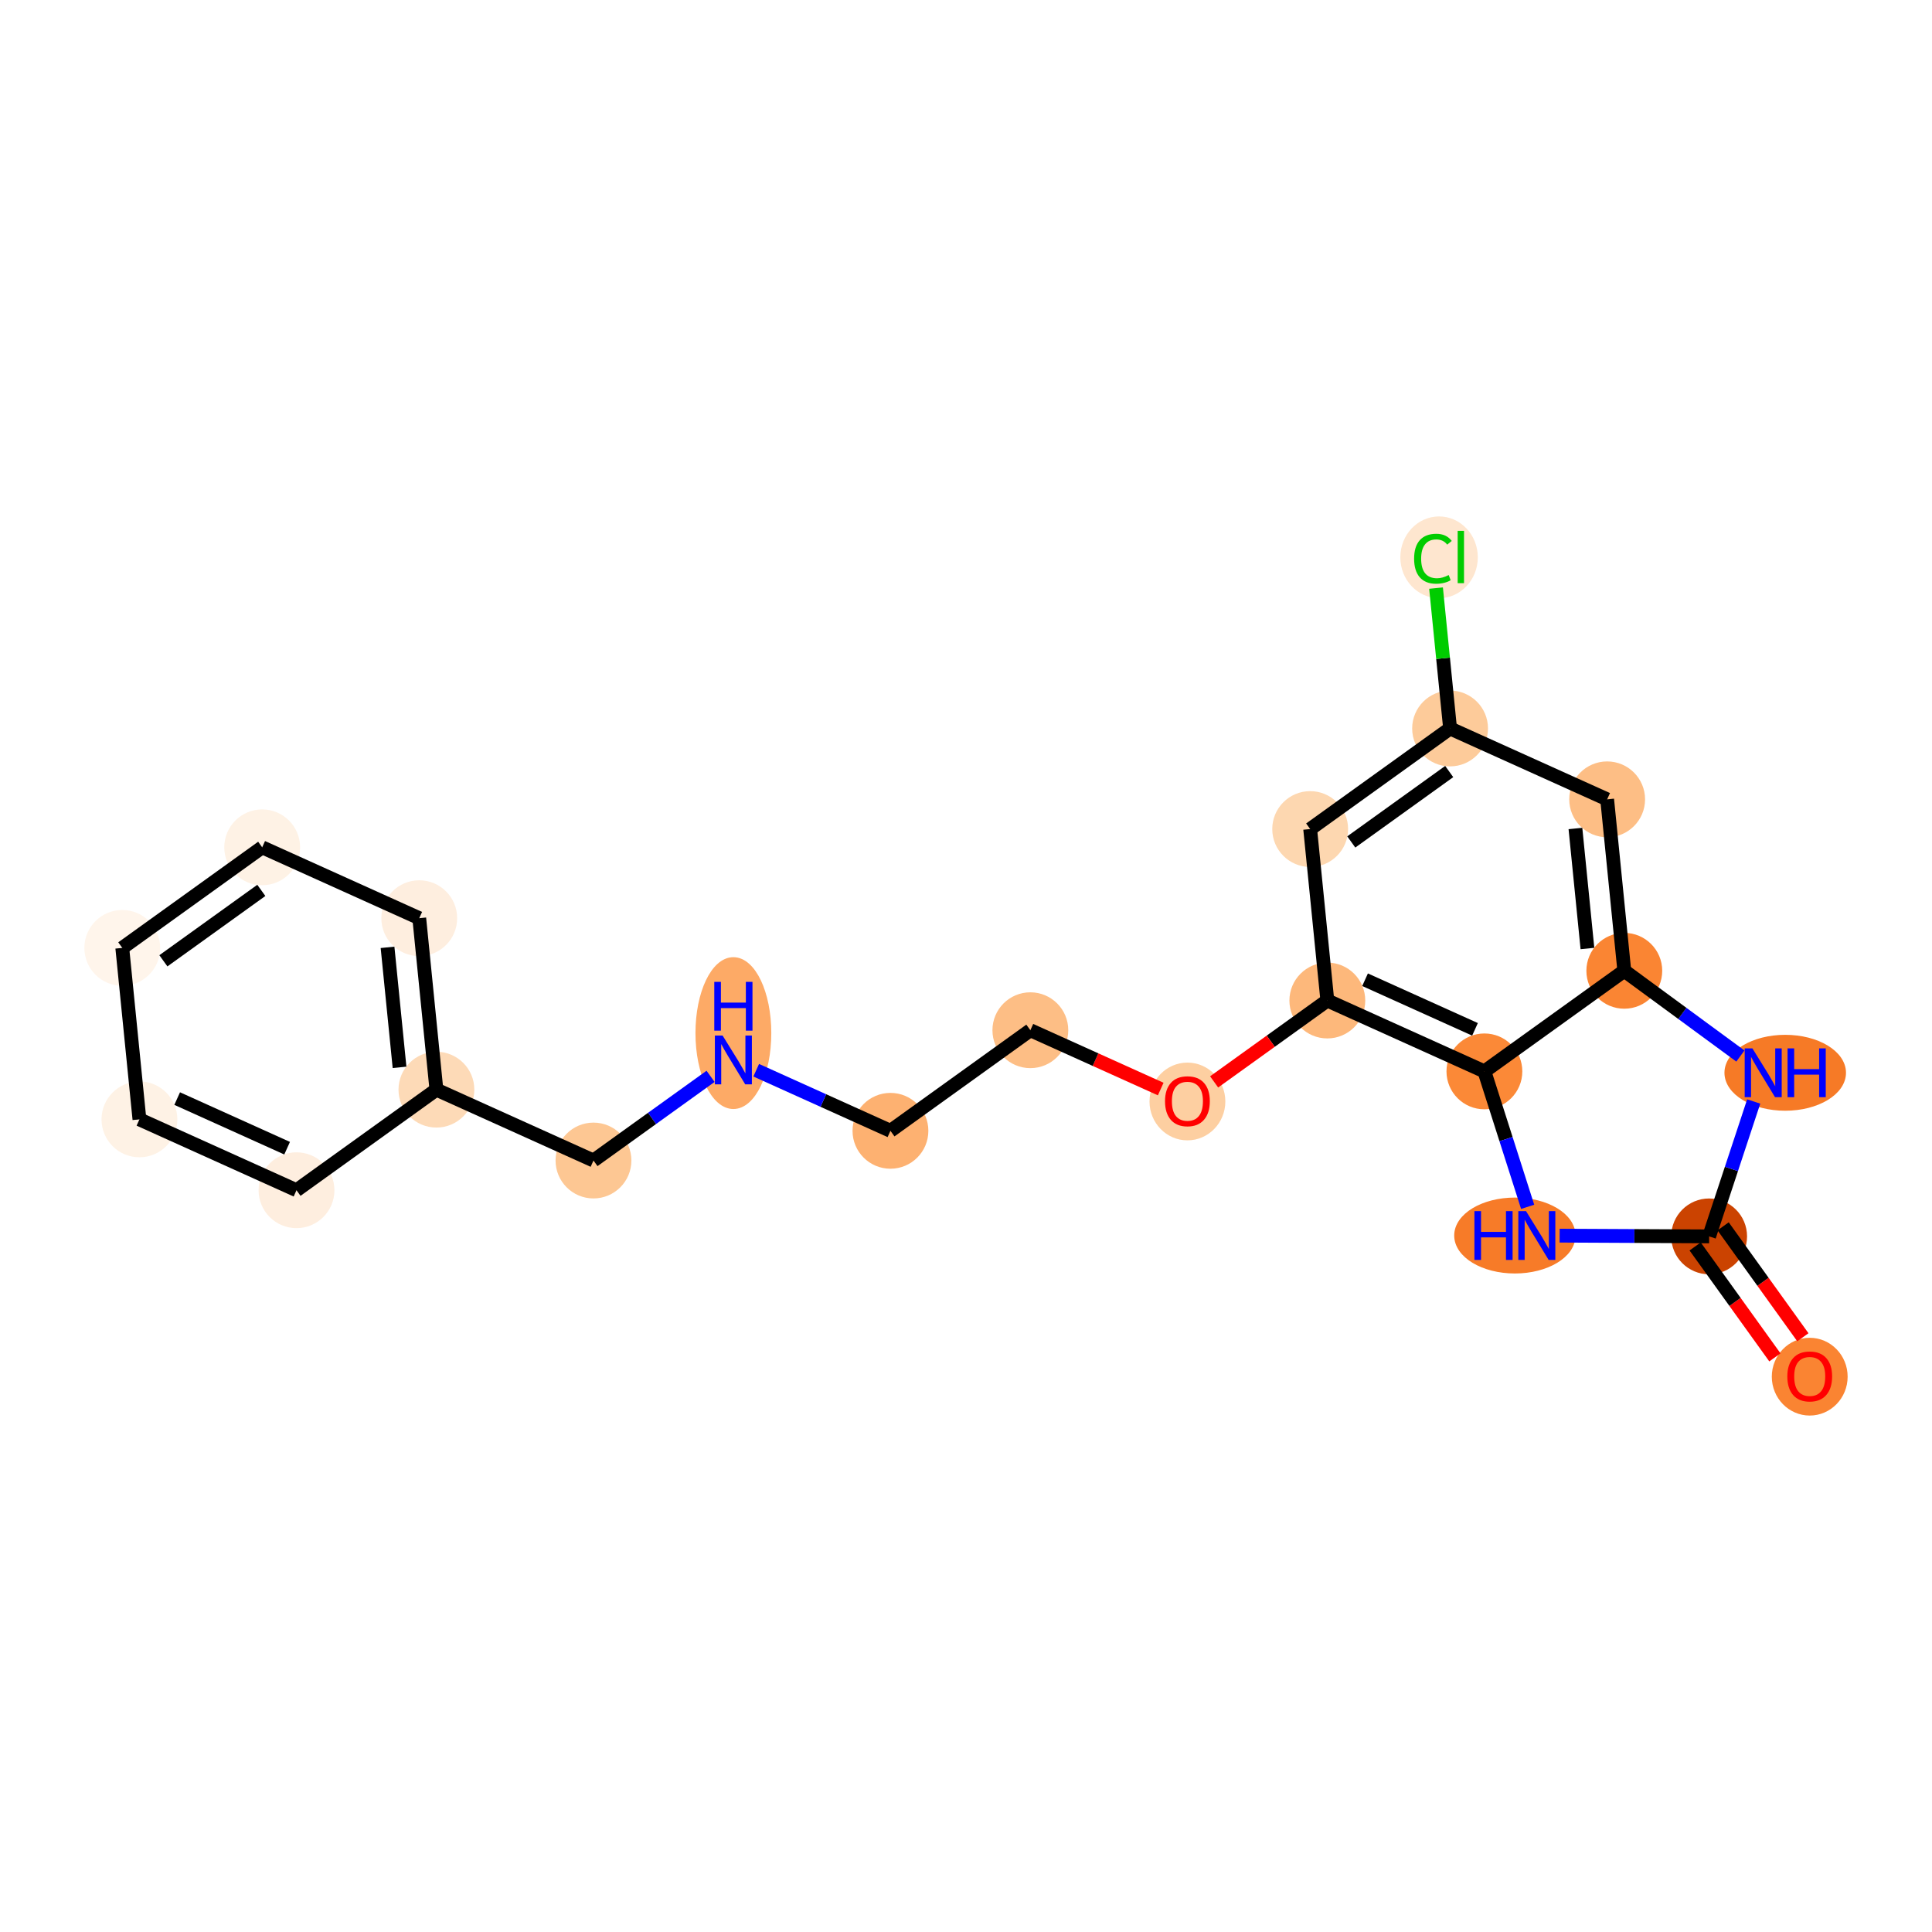 <?xml version='1.0' encoding='iso-8859-1'?>
<svg version='1.1' baseProfile='full'
              xmlns='http://www.w3.org/2000/svg'
                      xmlns:rdkit='http://www.rdkit.org/xml'
                      xmlns:xlink='http://www.w3.org/1999/xlink'
                  xml:space='preserve'
width='280px' height='280px' viewBox='0 0 280 280'>
<!-- END OF HEADER -->
<rect style='opacity:1.0;fill:#FFFFFF;stroke:none' width='280' height='280' x='0' y='0'> </rect>
<ellipse cx='262.278' cy='199.518' rx='4.995' ry='5.135'  style='fill:#FA8432;fill-rule:evenodd;stroke:#FA8432;stroke-width:1.0px;stroke-linecap:butt;stroke-linejoin:miter;stroke-opacity:1' />
<ellipse cx='247.701' cy='179.187' rx='4.995' ry='4.995'  style='fill:#CB4301;fill-rule:evenodd;stroke:#CB4301;stroke-width:1.0px;stroke-linecap:butt;stroke-linejoin:miter;stroke-opacity:1' />
<ellipse cx='258.728' cy='155.475' rx='8.307' ry='5.001'  style='fill:#F67A26;fill-rule:evenodd;stroke:#F67A26;stroke-width:1.0px;stroke-linecap:butt;stroke-linejoin:miter;stroke-opacity:1' />
<ellipse cx='235.406' cy='140.695' rx='4.995' ry='4.995'  style='fill:#FA8533;fill-rule:evenodd;stroke:#FA8533;stroke-width:1.0px;stroke-linecap:butt;stroke-linejoin:miter;stroke-opacity:1' />
<ellipse cx='232.92' cy='115.846' rx='4.995' ry='4.995'  style='fill:#FDBE85;fill-rule:evenodd;stroke:#FDBE85;stroke-width:1.0px;stroke-linecap:butt;stroke-linejoin:miter;stroke-opacity:1' />
<ellipse cx='210.157' cy='105.575' rx='4.995' ry='4.995'  style='fill:#FDCB9A;fill-rule:evenodd;stroke:#FDCB9A;stroke-width:1.0px;stroke-linecap:butt;stroke-linejoin:miter;stroke-opacity:1' />
<ellipse cx='208.56' cy='80.771' rx='5.114' ry='5.425'  style='fill:#FEE6CF;fill-rule:evenodd;stroke:#FEE6CF;stroke-width:1.0px;stroke-linecap:butt;stroke-linejoin:miter;stroke-opacity:1' />
<ellipse cx='189.88' cy='120.153' rx='4.995' ry='4.995'  style='fill:#FDD7B0;fill-rule:evenodd;stroke:#FDD7B0;stroke-width:1.0px;stroke-linecap:butt;stroke-linejoin:miter;stroke-opacity:1' />
<ellipse cx='192.367' cy='145.002' rx='4.995' ry='4.995'  style='fill:#FDB87B;fill-rule:evenodd;stroke:#FDB87B;stroke-width:1.0px;stroke-linecap:butt;stroke-linejoin:miter;stroke-opacity:1' />
<ellipse cx='172.09' cy='159.634' rx='4.995' ry='5.135'  style='fill:#FDCFA1;fill-rule:evenodd;stroke:#FDCFA1;stroke-width:1.0px;stroke-linecap:butt;stroke-linejoin:miter;stroke-opacity:1' />
<ellipse cx='149.327' cy='149.308' rx='4.995' ry='4.995'  style='fill:#FDBE85;fill-rule:evenodd;stroke:#FDBE85;stroke-width:1.0px;stroke-linecap:butt;stroke-linejoin:miter;stroke-opacity:1' />
<ellipse cx='129.05' cy='163.886' rx='4.995' ry='4.995'  style='fill:#FDB171;fill-rule:evenodd;stroke:#FDB171;stroke-width:1.0px;stroke-linecap:butt;stroke-linejoin:miter;stroke-opacity:1' />
<ellipse cx='106.287' cy='149.724' rx='4.995' ry='10.502'  style='fill:#FDAA66;fill-rule:evenodd;stroke:#FDAA66;stroke-width:1.0px;stroke-linecap:butt;stroke-linejoin:miter;stroke-opacity:1' />
<ellipse cx='86.011' cy='168.192' rx='4.995' ry='4.995'  style='fill:#FDC793;fill-rule:evenodd;stroke:#FDC793;stroke-width:1.0px;stroke-linecap:butt;stroke-linejoin:miter;stroke-opacity:1' />
<ellipse cx='63.248' cy='157.921' rx='4.995' ry='4.995'  style='fill:#FDDAB7;fill-rule:evenodd;stroke:#FDDAB7;stroke-width:1.0px;stroke-linecap:butt;stroke-linejoin:miter;stroke-opacity:1' />
<ellipse cx='60.761' cy='133.072' rx='4.995' ry='4.995'  style='fill:#FEEEDF;fill-rule:evenodd;stroke:#FEEEDF;stroke-width:1.0px;stroke-linecap:butt;stroke-linejoin:miter;stroke-opacity:1' />
<ellipse cx='37.999' cy='122.8' rx='4.995' ry='4.995'  style='fill:#FEF2E5;fill-rule:evenodd;stroke:#FEF2E5;stroke-width:1.0px;stroke-linecap:butt;stroke-linejoin:miter;stroke-opacity:1' />
<ellipse cx='17.722' cy='137.378' rx='4.995' ry='4.995'  style='fill:#FFF5EB;fill-rule:evenodd;stroke:#FFF5EB;stroke-width:1.0px;stroke-linecap:butt;stroke-linejoin:miter;stroke-opacity:1' />
<ellipse cx='20.208' cy='162.227' rx='4.995' ry='4.995'  style='fill:#FEF2E5;fill-rule:evenodd;stroke:#FEF2E5;stroke-width:1.0px;stroke-linecap:butt;stroke-linejoin:miter;stroke-opacity:1' />
<ellipse cx='42.971' cy='172.498' rx='4.995' ry='4.995'  style='fill:#FEEEDF;fill-rule:evenodd;stroke:#FEEEDF;stroke-width:1.0px;stroke-linecap:butt;stroke-linejoin:miter;stroke-opacity:1' />
<ellipse cx='215.13' cy='155.273' rx='4.995' ry='4.995'  style='fill:#FB8937;fill-rule:evenodd;stroke:#FB8937;stroke-width:1.0px;stroke-linecap:butt;stroke-linejoin:miter;stroke-opacity:1' />
<ellipse cx='219.546' cy='179.062' rx='8.292' ry='5.001'  style='fill:#F77B28;fill-rule:evenodd;stroke:#F77B28;stroke-width:1.0px;stroke-linecap:butt;stroke-linejoin:miter;stroke-opacity:1' />
<path class='bond-0 atom-0 atom-1' d='M 261.286,193.805 L 255.507,185.767' style='fill:none;fill-rule:evenodd;stroke:#FF0000;stroke-width:2.0px;stroke-linecap:butt;stroke-linejoin:miter;stroke-opacity:1' />
<path class='bond-0 atom-0 atom-1' d='M 255.507,185.767 L 249.728,177.729' style='fill:none;fill-rule:evenodd;stroke:#000000;stroke-width:2.0px;stroke-linecap:butt;stroke-linejoin:miter;stroke-opacity:1' />
<path class='bond-0 atom-0 atom-1' d='M 257.231,196.721 L 251.452,188.683' style='fill:none;fill-rule:evenodd;stroke:#FF0000;stroke-width:2.0px;stroke-linecap:butt;stroke-linejoin:miter;stroke-opacity:1' />
<path class='bond-0 atom-0 atom-1' d='M 251.452,188.683 L 245.673,180.645' style='fill:none;fill-rule:evenodd;stroke:#000000;stroke-width:2.0px;stroke-linecap:butt;stroke-linejoin:miter;stroke-opacity:1' />
<path class='bond-1 atom-1 atom-2' d='M 247.701,179.187 L 250.931,169.411' style='fill:none;fill-rule:evenodd;stroke:#000000;stroke-width:2.0px;stroke-linecap:butt;stroke-linejoin:miter;stroke-opacity:1' />
<path class='bond-1 atom-1 atom-2' d='M 250.931,169.411 L 254.161,159.635' style='fill:none;fill-rule:evenodd;stroke:#0000FF;stroke-width:2.0px;stroke-linecap:butt;stroke-linejoin:miter;stroke-opacity:1' />
<path class='bond-21 atom-21 atom-1' d='M 226.034,179.079 L 236.867,179.133' style='fill:none;fill-rule:evenodd;stroke:#0000FF;stroke-width:2.0px;stroke-linecap:butt;stroke-linejoin:miter;stroke-opacity:1' />
<path class='bond-21 atom-21 atom-1' d='M 236.867,179.133 L 247.701,179.187' style='fill:none;fill-rule:evenodd;stroke:#000000;stroke-width:2.0px;stroke-linecap:butt;stroke-linejoin:miter;stroke-opacity:1' />
<path class='bond-2 atom-2 atom-3' d='M 252.23,153.047 L 243.818,146.871' style='fill:none;fill-rule:evenodd;stroke:#0000FF;stroke-width:2.0px;stroke-linecap:butt;stroke-linejoin:miter;stroke-opacity:1' />
<path class='bond-2 atom-2 atom-3' d='M 243.818,146.871 L 235.406,140.695' style='fill:none;fill-rule:evenodd;stroke:#000000;stroke-width:2.0px;stroke-linecap:butt;stroke-linejoin:miter;stroke-opacity:1' />
<path class='bond-3 atom-3 atom-4' d='M 235.406,140.695 L 232.92,115.846' style='fill:none;fill-rule:evenodd;stroke:#000000;stroke-width:2.0px;stroke-linecap:butt;stroke-linejoin:miter;stroke-opacity:1' />
<path class='bond-3 atom-3 atom-4' d='M 230.063,137.465 L 228.323,120.071' style='fill:none;fill-rule:evenodd;stroke:#000000;stroke-width:2.0px;stroke-linecap:butt;stroke-linejoin:miter;stroke-opacity:1' />
<path class='bond-22 atom-20 atom-3' d='M 215.13,155.273 L 235.406,140.695' style='fill:none;fill-rule:evenodd;stroke:#000000;stroke-width:2.0px;stroke-linecap:butt;stroke-linejoin:miter;stroke-opacity:1' />
<path class='bond-4 atom-4 atom-5' d='M 232.92,115.846 L 210.157,105.575' style='fill:none;fill-rule:evenodd;stroke:#000000;stroke-width:2.0px;stroke-linecap:butt;stroke-linejoin:miter;stroke-opacity:1' />
<path class='bond-5 atom-5 atom-6' d='M 210.157,105.575 L 209.139,95.403' style='fill:none;fill-rule:evenodd;stroke:#000000;stroke-width:2.0px;stroke-linecap:butt;stroke-linejoin:miter;stroke-opacity:1' />
<path class='bond-5 atom-5 atom-6' d='M 209.139,95.403 L 208.122,85.231' style='fill:none;fill-rule:evenodd;stroke:#00CC00;stroke-width:2.0px;stroke-linecap:butt;stroke-linejoin:miter;stroke-opacity:1' />
<path class='bond-6 atom-5 atom-7' d='M 210.157,105.575 L 189.88,120.153' style='fill:none;fill-rule:evenodd;stroke:#000000;stroke-width:2.0px;stroke-linecap:butt;stroke-linejoin:miter;stroke-opacity:1' />
<path class='bond-6 atom-5 atom-7' d='M 210.031,111.817 L 195.837,122.021' style='fill:none;fill-rule:evenodd;stroke:#000000;stroke-width:2.0px;stroke-linecap:butt;stroke-linejoin:miter;stroke-opacity:1' />
<path class='bond-7 atom-7 atom-8' d='M 189.88,120.153 L 192.367,145.002' style='fill:none;fill-rule:evenodd;stroke:#000000;stroke-width:2.0px;stroke-linecap:butt;stroke-linejoin:miter;stroke-opacity:1' />
<path class='bond-8 atom-8 atom-9' d='M 192.367,145.002 L 184.164,150.899' style='fill:none;fill-rule:evenodd;stroke:#000000;stroke-width:2.0px;stroke-linecap:butt;stroke-linejoin:miter;stroke-opacity:1' />
<path class='bond-8 atom-8 atom-9' d='M 184.164,150.899 L 175.961,156.796' style='fill:none;fill-rule:evenodd;stroke:#FF0000;stroke-width:2.0px;stroke-linecap:butt;stroke-linejoin:miter;stroke-opacity:1' />
<path class='bond-19 atom-8 atom-20' d='M 192.367,145.002 L 215.13,155.273' style='fill:none;fill-rule:evenodd;stroke:#000000;stroke-width:2.0px;stroke-linecap:butt;stroke-linejoin:miter;stroke-opacity:1' />
<path class='bond-19 atom-8 atom-20' d='M 197.835,141.99 L 213.769,149.18' style='fill:none;fill-rule:evenodd;stroke:#000000;stroke-width:2.0px;stroke-linecap:butt;stroke-linejoin:miter;stroke-opacity:1' />
<path class='bond-9 atom-9 atom-10' d='M 168.219,157.833 L 158.773,153.57' style='fill:none;fill-rule:evenodd;stroke:#FF0000;stroke-width:2.0px;stroke-linecap:butt;stroke-linejoin:miter;stroke-opacity:1' />
<path class='bond-9 atom-9 atom-10' d='M 158.773,153.57 L 149.327,149.308' style='fill:none;fill-rule:evenodd;stroke:#000000;stroke-width:2.0px;stroke-linecap:butt;stroke-linejoin:miter;stroke-opacity:1' />
<path class='bond-10 atom-10 atom-11' d='M 149.327,149.308 L 129.05,163.886' style='fill:none;fill-rule:evenodd;stroke:#000000;stroke-width:2.0px;stroke-linecap:butt;stroke-linejoin:miter;stroke-opacity:1' />
<path class='bond-11 atom-11 atom-12' d='M 129.05,163.886 L 119.322,159.496' style='fill:none;fill-rule:evenodd;stroke:#000000;stroke-width:2.0px;stroke-linecap:butt;stroke-linejoin:miter;stroke-opacity:1' />
<path class='bond-11 atom-11 atom-12' d='M 119.322,159.496 L 109.594,155.106' style='fill:none;fill-rule:evenodd;stroke:#0000FF;stroke-width:2.0px;stroke-linecap:butt;stroke-linejoin:miter;stroke-opacity:1' />
<path class='bond-12 atom-12 atom-13' d='M 102.981,155.991 L 94.496,162.092' style='fill:none;fill-rule:evenodd;stroke:#0000FF;stroke-width:2.0px;stroke-linecap:butt;stroke-linejoin:miter;stroke-opacity:1' />
<path class='bond-12 atom-12 atom-13' d='M 94.496,162.092 L 86.011,168.192' style='fill:none;fill-rule:evenodd;stroke:#000000;stroke-width:2.0px;stroke-linecap:butt;stroke-linejoin:miter;stroke-opacity:1' />
<path class='bond-13 atom-13 atom-14' d='M 86.011,168.192 L 63.248,157.921' style='fill:none;fill-rule:evenodd;stroke:#000000;stroke-width:2.0px;stroke-linecap:butt;stroke-linejoin:miter;stroke-opacity:1' />
<path class='bond-14 atom-14 atom-15' d='M 63.248,157.921 L 60.761,133.072' style='fill:none;fill-rule:evenodd;stroke:#000000;stroke-width:2.0px;stroke-linecap:butt;stroke-linejoin:miter;stroke-opacity:1' />
<path class='bond-14 atom-14 atom-15' d='M 57.905,154.69 L 56.165,137.296' style='fill:none;fill-rule:evenodd;stroke:#000000;stroke-width:2.0px;stroke-linecap:butt;stroke-linejoin:miter;stroke-opacity:1' />
<path class='bond-23 atom-19 atom-14' d='M 42.971,172.498 L 63.248,157.921' style='fill:none;fill-rule:evenodd;stroke:#000000;stroke-width:2.0px;stroke-linecap:butt;stroke-linejoin:miter;stroke-opacity:1' />
<path class='bond-15 atom-15 atom-16' d='M 60.761,133.072 L 37.999,122.8' style='fill:none;fill-rule:evenodd;stroke:#000000;stroke-width:2.0px;stroke-linecap:butt;stroke-linejoin:miter;stroke-opacity:1' />
<path class='bond-16 atom-16 atom-17' d='M 37.999,122.8 L 17.722,137.378' style='fill:none;fill-rule:evenodd;stroke:#000000;stroke-width:2.0px;stroke-linecap:butt;stroke-linejoin:miter;stroke-opacity:1' />
<path class='bond-16 atom-16 atom-17' d='M 37.873,129.042 L 23.679,139.247' style='fill:none;fill-rule:evenodd;stroke:#000000;stroke-width:2.0px;stroke-linecap:butt;stroke-linejoin:miter;stroke-opacity:1' />
<path class='bond-17 atom-17 atom-18' d='M 17.722,137.378 L 20.208,162.227' style='fill:none;fill-rule:evenodd;stroke:#000000;stroke-width:2.0px;stroke-linecap:butt;stroke-linejoin:miter;stroke-opacity:1' />
<path class='bond-18 atom-18 atom-19' d='M 20.208,162.227 L 42.971,172.498' style='fill:none;fill-rule:evenodd;stroke:#000000;stroke-width:2.0px;stroke-linecap:butt;stroke-linejoin:miter;stroke-opacity:1' />
<path class='bond-18 atom-18 atom-19' d='M 25.677,159.215 L 41.611,166.405' style='fill:none;fill-rule:evenodd;stroke:#000000;stroke-width:2.0px;stroke-linecap:butt;stroke-linejoin:miter;stroke-opacity:1' />
<path class='bond-20 atom-20 atom-21' d='M 215.13,155.273 L 218.264,165.087' style='fill:none;fill-rule:evenodd;stroke:#000000;stroke-width:2.0px;stroke-linecap:butt;stroke-linejoin:miter;stroke-opacity:1' />
<path class='bond-20 atom-20 atom-21' d='M 218.264,165.087 L 221.399,174.902' style='fill:none;fill-rule:evenodd;stroke:#0000FF;stroke-width:2.0px;stroke-linecap:butt;stroke-linejoin:miter;stroke-opacity:1' />
<path  class='atom-0' d='M 259.032 199.483
Q 259.032 197.785, 259.871 196.836
Q 260.71 195.887, 262.278 195.887
Q 263.846 195.887, 264.686 196.836
Q 265.525 197.785, 265.525 199.483
Q 265.525 201.202, 264.676 202.181
Q 263.826 203.15, 262.278 203.15
Q 260.72 203.15, 259.871 202.181
Q 259.032 201.212, 259.032 199.483
M 262.278 202.35
Q 263.357 202.35, 263.936 201.631
Q 264.526 200.902, 264.526 199.483
Q 264.526 198.095, 263.936 197.396
Q 263.357 196.687, 262.278 196.687
Q 261.199 196.687, 260.61 197.386
Q 260.031 198.085, 260.031 199.483
Q 260.031 200.912, 260.61 201.631
Q 261.199 202.35, 262.278 202.35
' fill='#FF0000'/>
<path  class='atom-2' d='M 253.973 151.939
L 256.29 155.685
Q 256.52 156.054, 256.89 156.724
Q 257.259 157.393, 257.279 157.433
L 257.279 151.939
L 258.218 151.939
L 258.218 159.011
L 257.249 159.011
L 254.762 154.916
Q 254.472 154.436, 254.163 153.887
Q 253.863 153.337, 253.773 153.167
L 253.773 159.011
L 252.854 159.011
L 252.854 151.939
L 253.973 151.939
' fill='#0000FF'/>
<path  class='atom-2' d='M 259.067 151.939
L 260.026 151.939
L 260.026 154.946
L 263.642 154.946
L 263.642 151.939
L 264.601 151.939
L 264.601 159.011
L 263.642 159.011
L 263.642 155.745
L 260.026 155.745
L 260.026 159.011
L 259.067 159.011
L 259.067 151.939
' fill='#0000FF'/>
<path  class='atom-6' d='M 204.944 80.971
Q 204.944 79.213, 205.763 78.294
Q 206.592 77.365, 208.16 77.365
Q 209.619 77.365, 210.398 78.394
L 209.739 78.933
Q 209.169 78.184, 208.16 78.184
Q 207.091 78.184, 206.522 78.903
Q 205.963 79.612, 205.963 80.971
Q 205.963 82.369, 206.542 83.089
Q 207.131 83.808, 208.27 83.808
Q 209.049 83.808, 209.958 83.338
L 210.238 84.088
Q 209.868 84.327, 209.309 84.467
Q 208.75 84.607, 208.13 84.607
Q 206.592 84.607, 205.763 83.668
Q 204.944 82.729, 204.944 80.971
' fill='#00CC00'/>
<path  class='atom-6' d='M 211.257 76.935
L 212.176 76.935
L 212.176 84.517
L 211.257 84.517
L 211.257 76.935
' fill='#00CC00'/>
<path  class='atom-9' d='M 168.843 159.599
Q 168.843 157.901, 169.683 156.952
Q 170.522 156.003, 172.09 156.003
Q 173.658 156.003, 174.497 156.952
Q 175.336 157.901, 175.336 159.599
Q 175.336 161.317, 174.487 162.296
Q 173.638 163.265, 172.09 163.265
Q 170.532 163.265, 169.683 162.296
Q 168.843 161.327, 168.843 159.599
M 172.09 162.466
Q 173.169 162.466, 173.748 161.747
Q 174.337 161.018, 174.337 159.599
Q 174.337 158.211, 173.748 157.512
Q 173.169 156.802, 172.09 156.802
Q 171.011 156.802, 170.422 157.502
Q 169.842 158.201, 169.842 159.599
Q 169.842 161.028, 170.422 161.747
Q 171.011 162.466, 172.09 162.466
' fill='#FF0000'/>
<path  class='atom-12' d='M 104.724 150.078
L 107.042 153.824
Q 107.271 154.194, 107.641 154.863
Q 108.01 155.532, 108.03 155.572
L 108.03 150.078
L 108.969 150.078
L 108.969 157.15
L 108.001 157.15
L 105.513 153.055
Q 105.224 152.575, 104.914 152.026
Q 104.614 151.477, 104.524 151.307
L 104.524 157.15
L 103.605 157.15
L 103.605 150.078
L 104.724 150.078
' fill='#0000FF'/>
<path  class='atom-12' d='M 103.52 142.299
L 104.479 142.299
L 104.479 145.305
L 108.095 145.305
L 108.095 142.299
L 109.054 142.299
L 109.054 149.371
L 108.095 149.371
L 108.095 146.104
L 104.479 146.104
L 104.479 149.371
L 103.52 149.371
L 103.52 142.299
' fill='#0000FF'/>
<path  class='atom-21' d='M 213.683 175.526
L 214.642 175.526
L 214.642 178.533
L 218.258 178.533
L 218.258 175.526
L 219.217 175.526
L 219.217 182.598
L 218.258 182.598
L 218.258 179.332
L 214.642 179.332
L 214.642 182.598
L 213.683 182.598
L 213.683 175.526
' fill='#0000FF'/>
<path  class='atom-21' d='M 221.165 175.526
L 223.482 179.272
Q 223.712 179.641, 224.081 180.311
Q 224.451 180.98, 224.471 181.02
L 224.471 175.526
L 225.41 175.526
L 225.41 182.598
L 224.441 182.598
L 221.954 178.503
Q 221.664 178.023, 221.354 177.474
Q 221.055 176.924, 220.965 176.755
L 220.965 182.598
L 220.046 182.598
L 220.046 175.526
L 221.165 175.526
' fill='#0000FF'/>
</svg>
